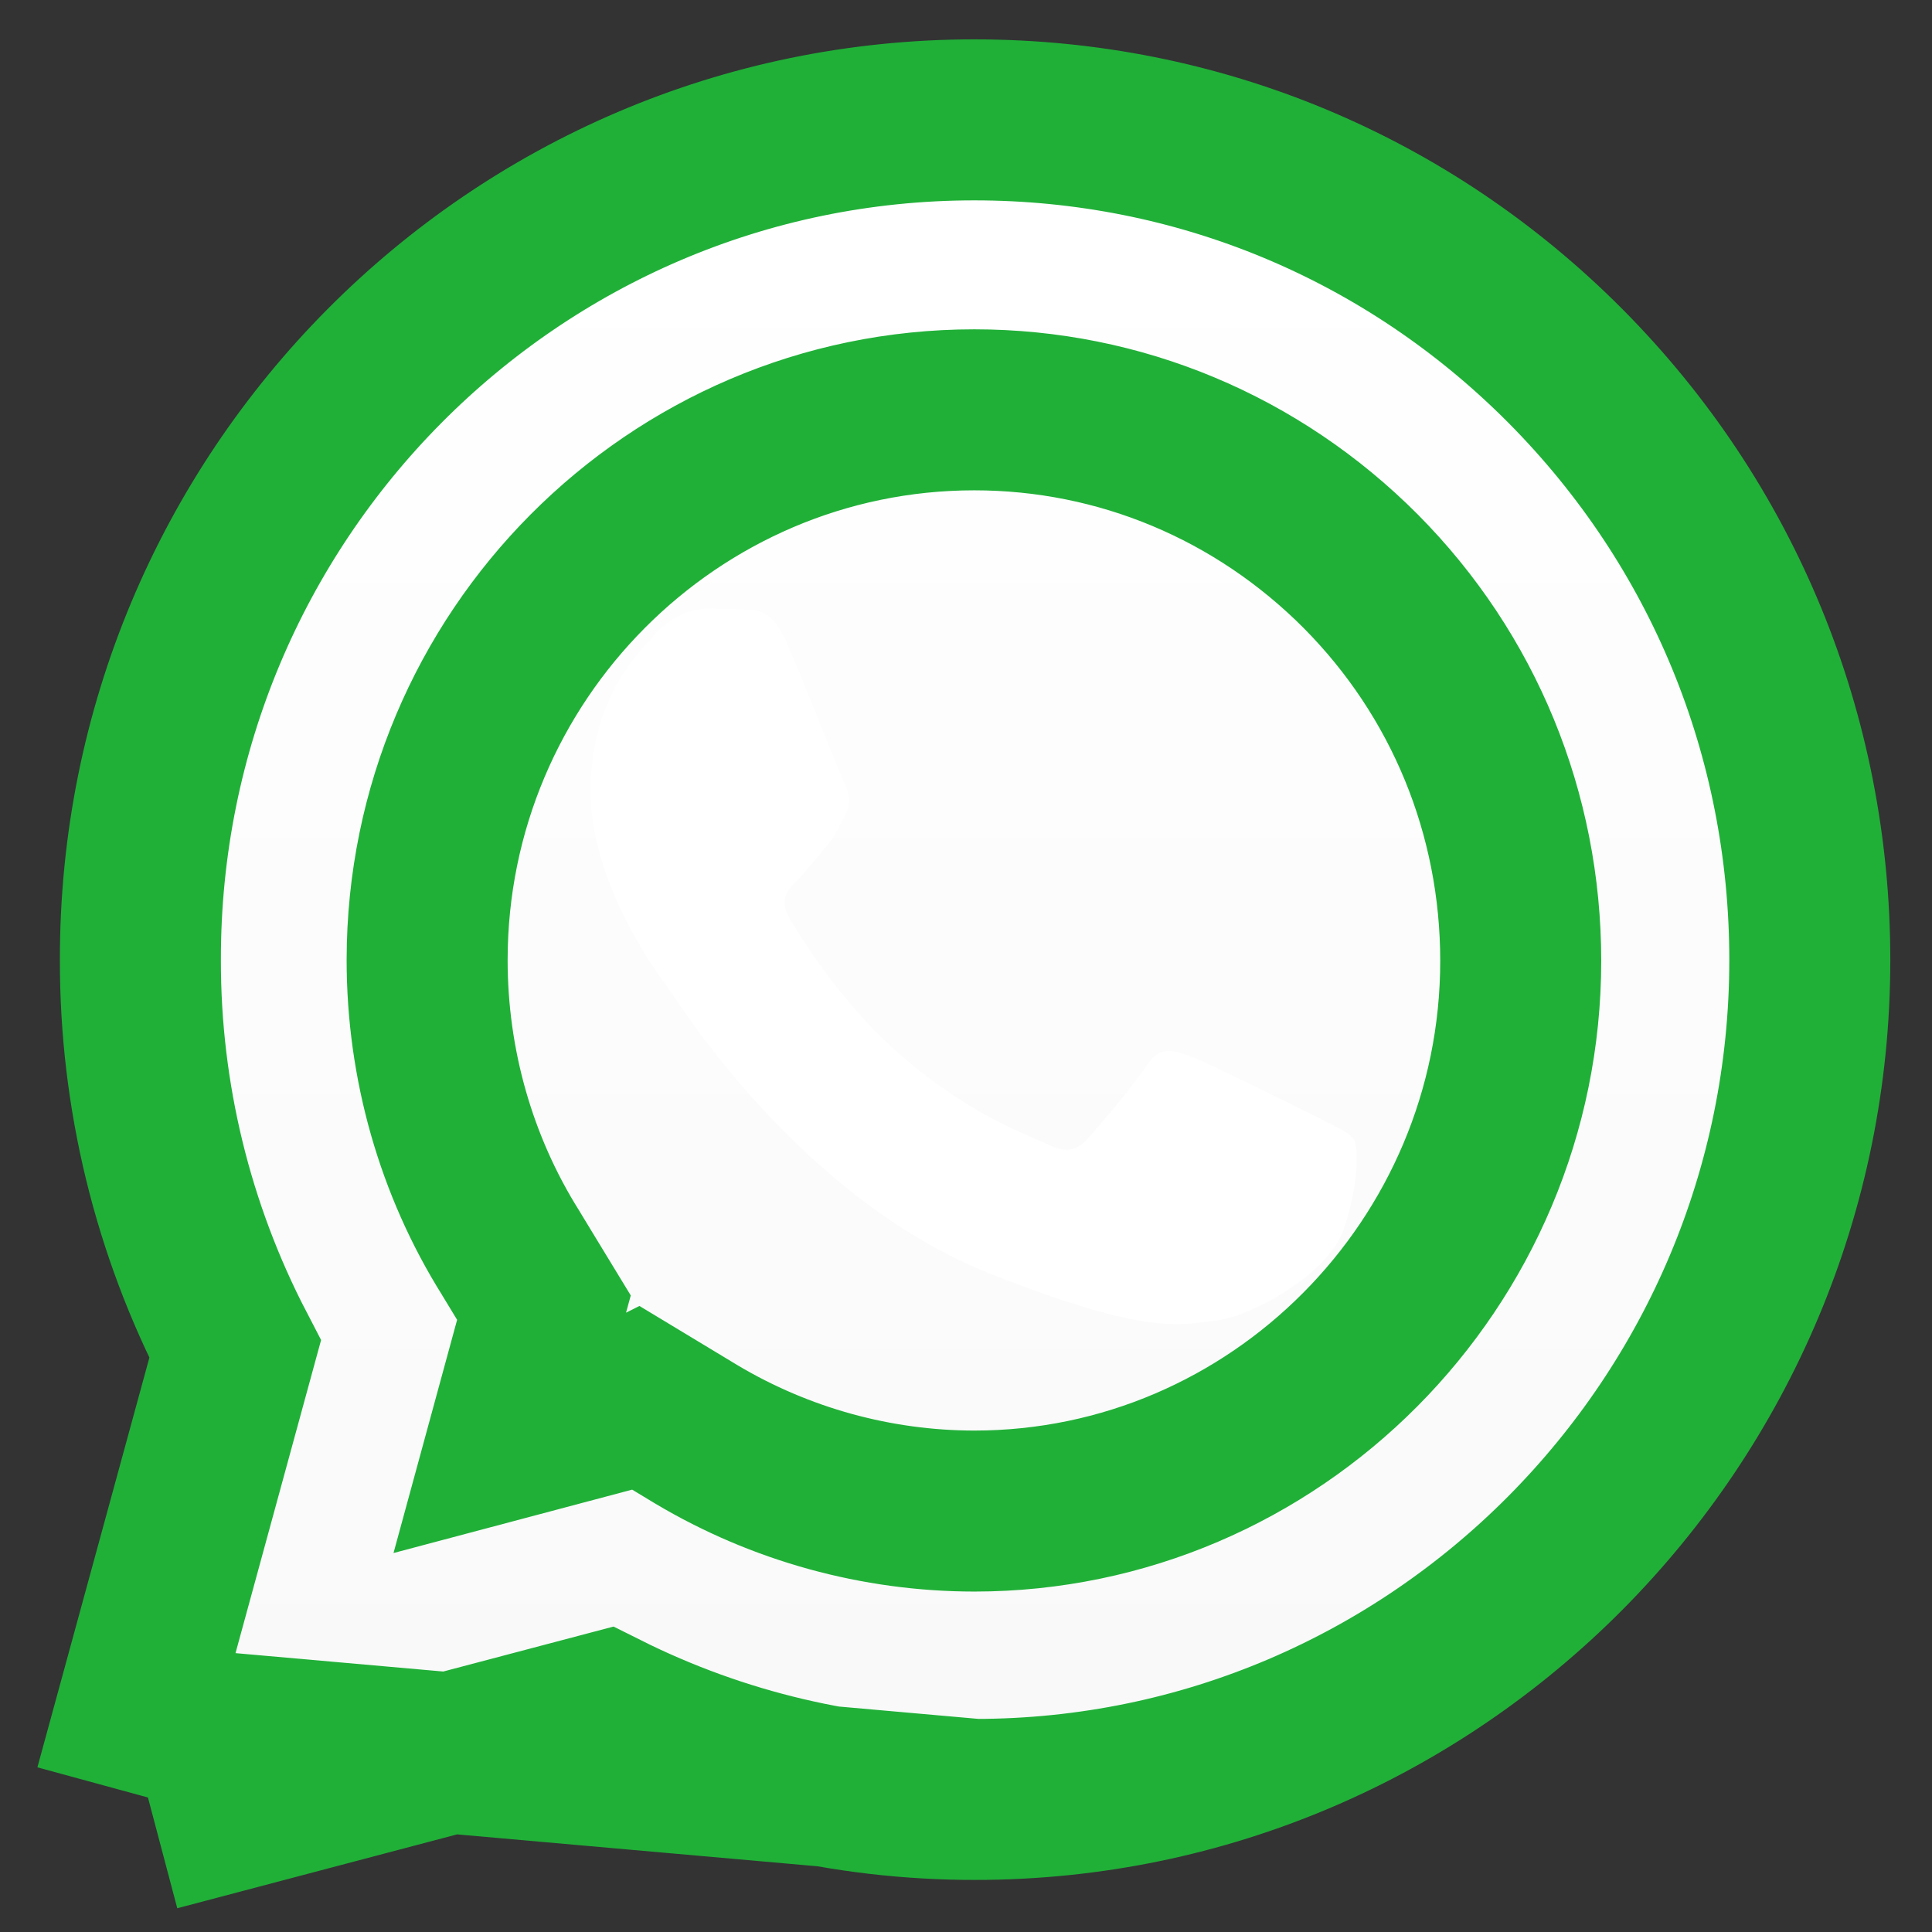 <svg width="24" height="24" viewBox="0 0 24 24" fill="none" xmlns="http://www.w3.org/2000/svg">
<rect x="0" y="0" width="24" height="24" fill="#333333" stroke="none"/>
<path d="M2.657 21.516L3.992 16.635C3.171 15.201 2.741 13.578 2.744 11.926C2.734 6.718 6.937 2.489 12.103 2.489C14.61 2.489 16.964 3.467 18.737 5.251C20.51 7.035 21.482 9.404 21.482 11.926C21.482 17.124 17.279 21.353 12.113 21.353C10.546 21.355 9.005 20.959 7.633 20.203L2.657 21.516V21.516ZM7.853 18.505L8.139 18.678C9.338 19.392 10.708 19.77 12.104 19.771C16.393 19.771 19.891 16.251 19.891 11.936C19.891 9.845 19.081 7.869 17.613 6.392C16.144 4.916 14.181 4.091 12.103 4.091C7.804 4.091 4.306 7.611 4.306 11.926C4.306 13.403 4.716 14.851 5.498 16.098L5.679 16.396L4.887 19.292L7.852 18.505L7.853 18.505Z" fill="white"/>
<path d="M2.982 21.19L4.268 16.472C3.475 15.088 3.058 13.521 3.058 11.926C3.058 6.91 7.119 2.825 12.103 2.825C14.524 2.825 16.793 3.774 18.508 5.491C19.351 6.337 20.019 7.34 20.474 8.444C20.928 9.549 21.161 10.732 21.158 11.926C21.158 16.942 17.098 21.027 12.113 21.027C10.598 21.027 9.11 20.643 7.785 19.915L2.982 21.19V21.19Z" fill="url(#paint0_linear_917_126)"/>
<path d="M2.657 21.516L1.693 21.253L2.921 16.76C2.146 15.269 1.741 13.611 1.744 11.926C1.734 6.172 6.379 1.489 12.103 1.489C14.876 1.489 17.485 2.574 19.446 4.546C21.406 6.519 22.482 9.141 22.482 11.926C22.482 17.669 17.838 22.353 12.114 22.353L2.657 21.516ZM2.657 21.516L2.913 22.483L7.512 21.269C8.939 21.983 10.514 22.355 12.113 22.353L2.657 21.516ZM6.31 17.88L6.643 16.659L6.757 16.244L6.533 15.876L6.352 15.578L6.352 15.578L6.345 15.566C5.665 14.482 5.306 13.219 5.306 11.926C5.306 8.158 8.361 5.091 12.103 5.091C13.911 5.091 15.62 5.808 16.904 7.097C18.184 8.386 18.891 10.107 18.891 11.936C18.891 15.704 15.835 18.77 12.104 18.771C10.889 18.77 9.697 18.441 8.653 17.82L8.37 17.649L7.898 17.364L7.496 17.565L6.31 17.88Z" fill="url(#paint1_linear_917_126)" stroke="#20B038" stroke-width="2"/>
<path fill-rule="evenodd" clip-rule="evenodd" d="M9.768 7.975C9.597 7.581 9.406 7.572 9.244 7.572C9.101 7.562 8.948 7.562 8.786 7.562C8.634 7.562 8.376 7.62 8.157 7.859C7.938 8.099 7.337 8.665 7.337 9.826C7.337 10.986 8.176 12.108 8.291 12.261C8.405 12.415 9.911 14.87 12.294 15.82C14.276 16.606 14.677 16.453 15.106 16.404C15.534 16.357 16.488 15.839 16.688 15.282C16.878 14.736 16.878 14.256 16.821 14.16C16.764 14.064 16.602 14.007 16.373 13.882C16.135 13.767 14.991 13.192 14.772 13.115C14.553 13.038 14.4 13 14.248 13.23C14.095 13.47 13.647 13.998 13.504 14.151C13.371 14.304 13.228 14.323 12.999 14.208C12.761 14.094 12.008 13.844 11.112 13.038C10.416 12.415 9.949 11.638 9.806 11.408C9.673 11.168 9.787 11.044 9.911 10.928C10.016 10.823 10.15 10.65 10.264 10.516C10.378 10.382 10.416 10.276 10.502 10.123C10.578 9.97 10.54 9.825 10.483 9.711C10.426 9.605 9.977 8.445 9.768 7.975V7.975Z" fill="white"/>
<defs>
<linearGradient id="paint0_linear_917_126" x1="12.068" y1="21.189" x2="12.068" y2="2.821" gradientUnits="userSpaceOnUse">
<stop stop-color="#20B038"/>
<stop offset="1" stop-color="#60D66A"/>
</linearGradient>
<linearGradient id="paint1_linear_917_126" x1="12.068" y1="21.518" x2="12.068" y2="2.492" gradientUnits="userSpaceOnUse">
<stop stop-color="#F9F9F9"/>
<stop offset="1" stop-color="white"/>
</linearGradient>
</defs>
</svg>
